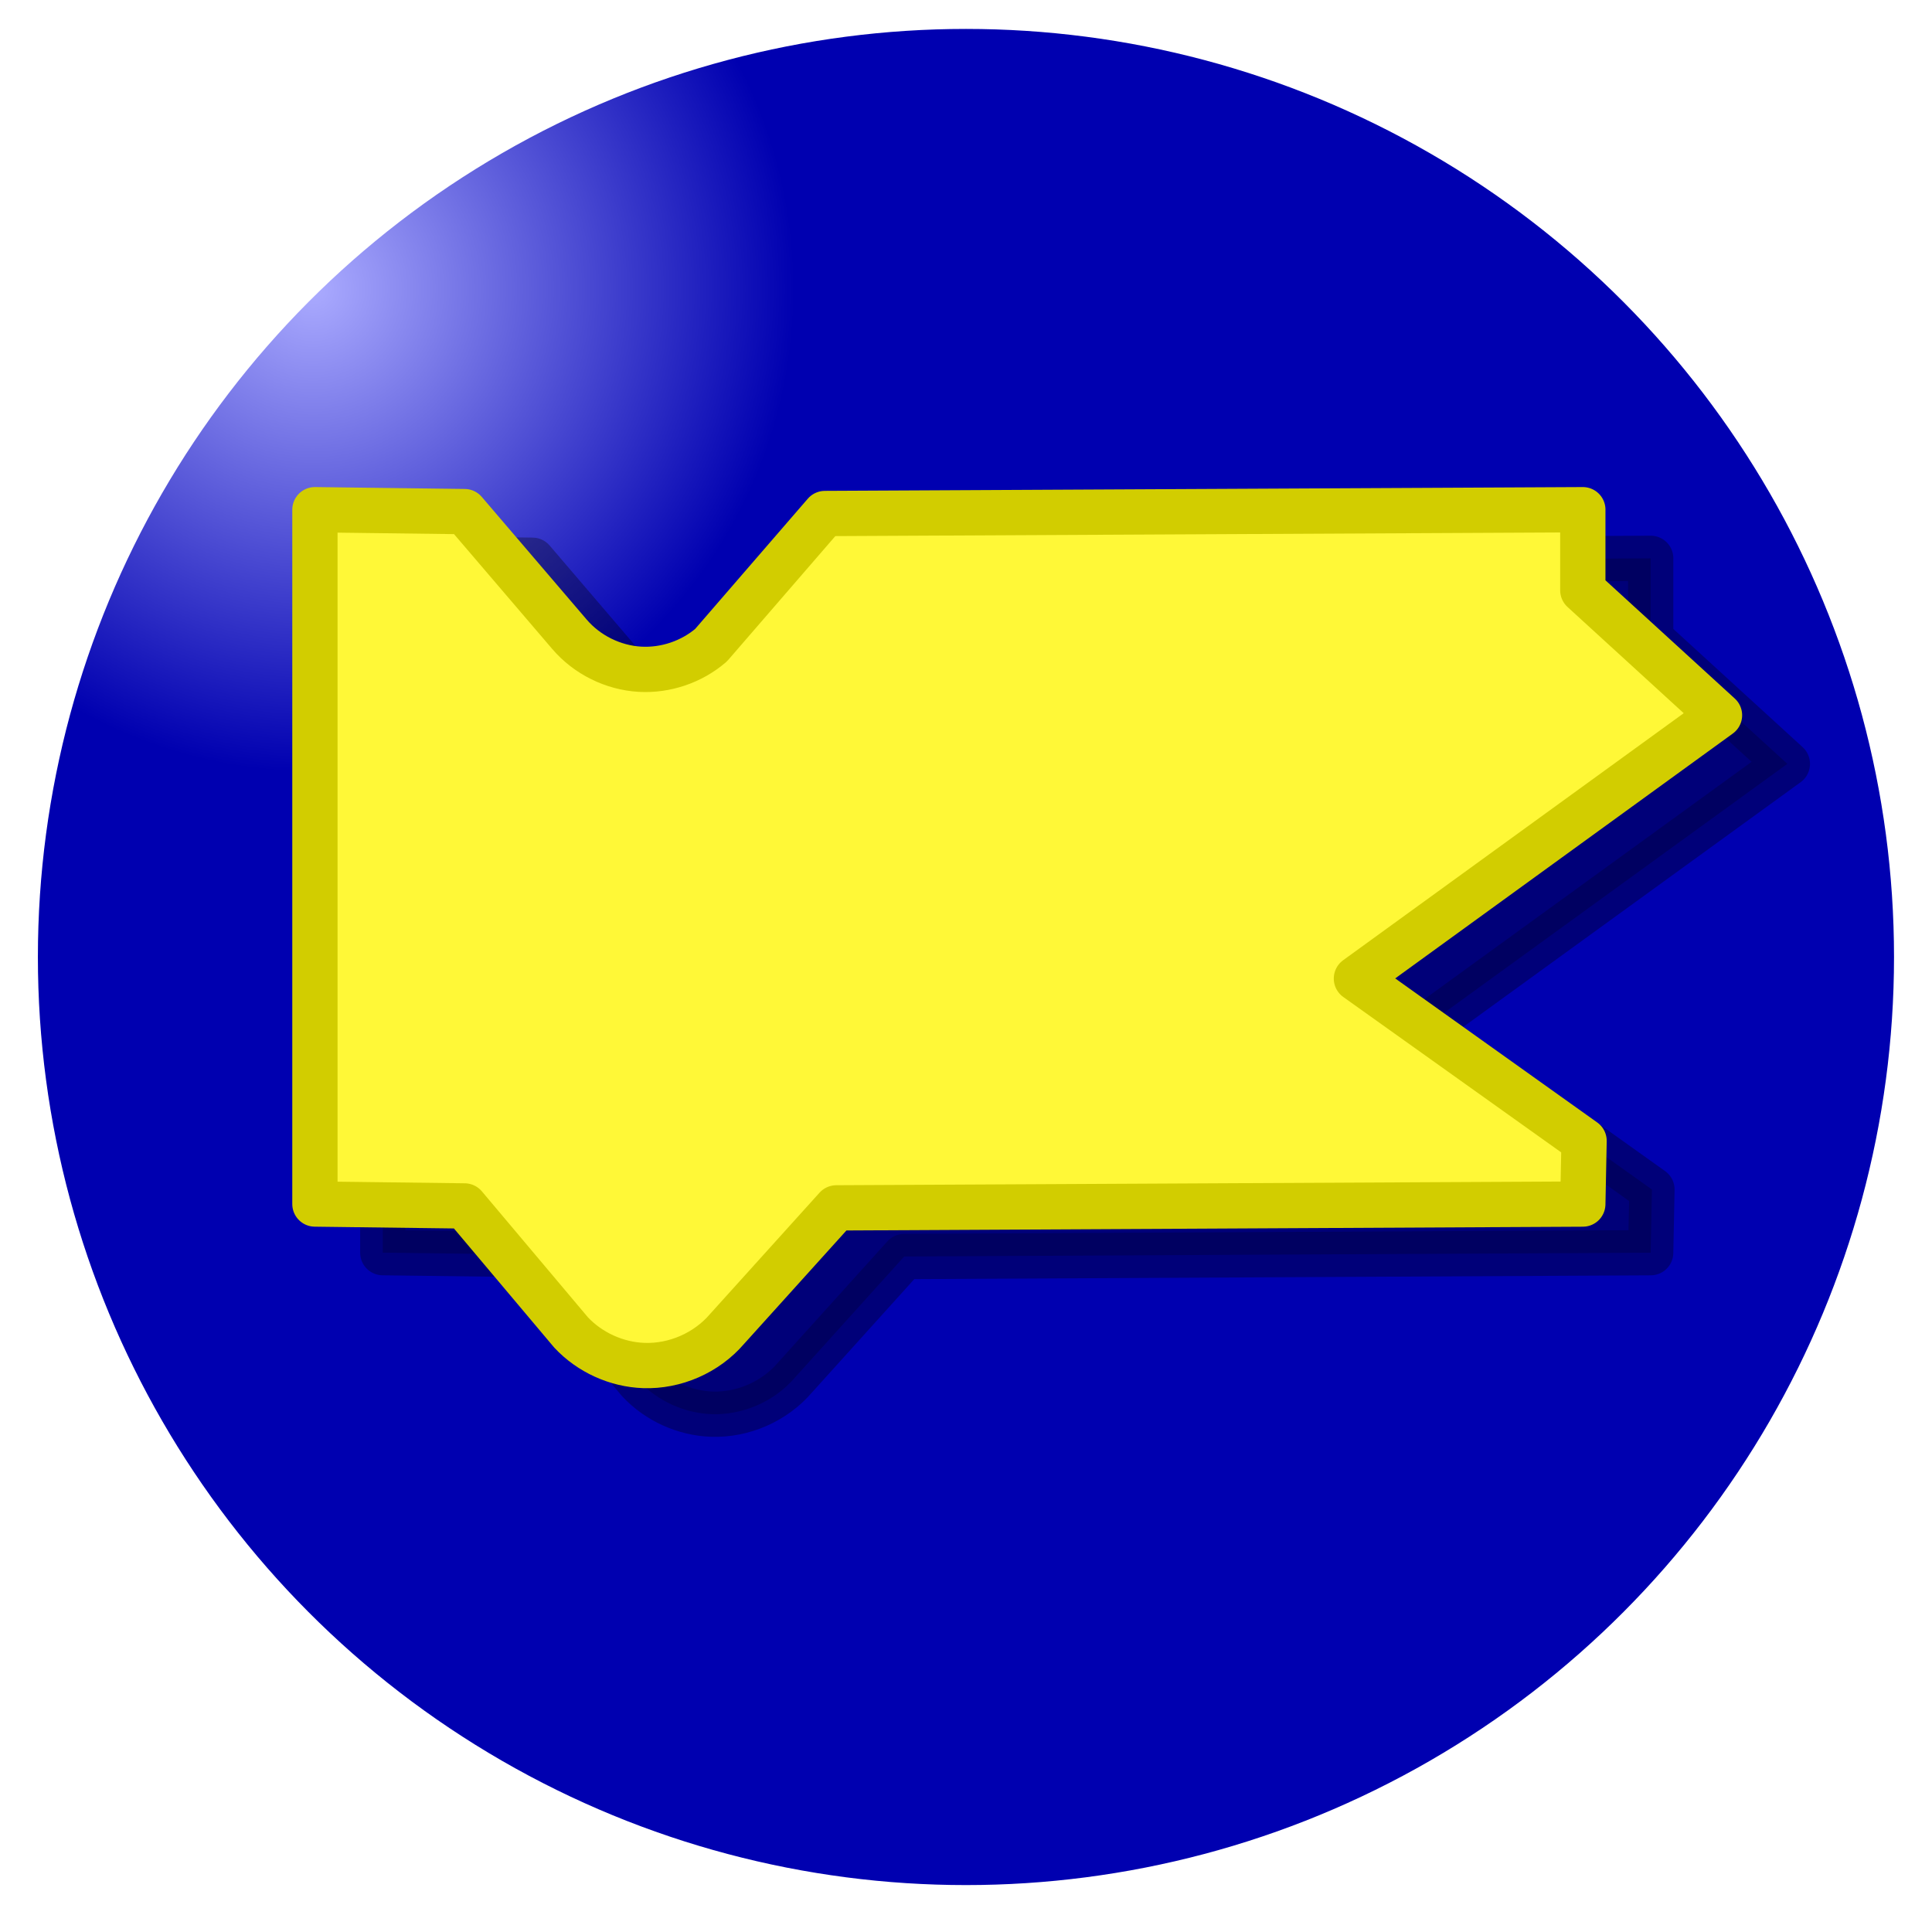 <?xml version="1.0" encoding="UTF-8" standalone="no"?>
<!-- Created with Inkscape (http://www.inkscape.org/) -->

<svg
   xmlns:dc="http://purl.org/dc/elements/1.1/"
   xmlns:cc="http://creativecommons.org/ns#"
   xmlns:rdf="http://www.w3.org/1999/02/22-rdf-syntax-ns#"
   xmlns:svg="http://www.w3.org/2000/svg"
   xmlns="http://www.w3.org/2000/svg"
   xmlns:xlink="http://www.w3.org/1999/xlink"
   xmlns:sodipodi="http://sodipodi.sourceforge.net/DTD/sodipodi-0.dtd"
   xmlns:inkscape="http://www.inkscape.org/namespaces/inkscape"
   width="63.998"
   height="64"
   viewBox="0 0 63.998 64"
   id="svg2"
   version="1.1"
   inkscape:version="0.91 r13725"
   sodipodi:docname="icon.svg"
   inkscape:export-filename="/home/harbaum/projekte/private_stuff/txt/apps/user/brickly/icon.png"
   inkscape:export-xdpi="90"
   inkscape:export-ydpi="90">
  <defs
     id="defs4">
    <inkscape:path-effect
       effect="spiro"
       id="path-effect2994"
       is_visible="true" />
    <linearGradient
       id="linearGradient4159-2"
       inkscape:collect="always">
      <stop
         style="stop-color:#ababff;stop-opacity:1"
         offset="0"
         id="stop4219" />
      <stop
         id="stop4189"
         offset="1"
         style="stop-color:#0000b0;stop-opacity:1" />
    </linearGradient>
    <radialGradient
       inkscape:collect="always"
       xlink:href="#linearGradient4159-2"
       id="radialGradient4165"
       cx="9"
       cy="1028.162"
       fx="9"
       fy="1028.162"
       r="13"
       gradientTransform="matrix(0.6,0,0,0.604,-0.075,404.566)"
       gradientUnits="userSpaceOnUse"
       spreadMethod="pad" />
    <inkscape:path-effect
       effect="spiro"
       id="path-effect2994-3"
       is_visible="true" />
    <filter
       inkscape:collect="always"
       style="color-interpolation-filters:sRGB"
       id="filter4199"
       x="-0.019"
       width="1.039"
       y="-0.032"
       height="1.063">
      <feGaussianBlur
         inkscape:collect="always"
         stdDeviation="0.374"
         id="feGaussianBlur4201" />
    </filter>
  </defs>
  <sodipodi:namedview
     id="base"
     pagecolor="#ffffff"
     bordercolor="#666666"
     borderopacity="1.0"
     inkscape:pageopacity="0.0"
     inkscape:pageshadow="2"
     inkscape:zoom="15.839192"
     inkscape:cx="31.347796"
     inkscape:cy="32.553842"
     inkscape:document-units="px"
     inkscape:current-layer="layer1"
     showgrid="true"
     units="px"
     inkscape:window-width="1280"
     inkscape:window-height="965"
     inkscape:window-x="1280"
     inkscape:window-y="0"
     inkscape:window-maximized="1"
     fit-margin-top="0"
     fit-margin-left="0"
     fit-margin-right="0"
     fit-margin-bottom="0">
    <inkscape:grid
       type="xygrid"
       id="grid3336"
       empspacing="5"
       visible="true"
       enabled="true"
       snapvisiblegridlinesonly="true"
       originx="-0.001px"
       originy="-0.001px" />
  </sodipodi:namedview>
  <g
     inkscape:label="Layer 1"
     inkscape:groupmode="layer"
     id="layer1"
     transform="translate(-0.001,-988.361)">
    <ellipse
       style="fill:url(#radialGradient4165);fill-opacity:1;fill-rule:nonzero;stroke:#ffffff;stroke-width:0.614;stroke-miterlimit:4;stroke-opacity:1;stroke-dasharray:none"
       id="path3357"
       cx="15.899"
       cy="1036.424"
       rx="15.34"
       ry="15.377"
       sodipodi:cx="15.899113"
       sodipodi:cy="1036.4242"
       sodipodi:rx="15.34031"
       sodipodi:ry="15.376954"
       transform="matrix(2.045,0,0,2.04,-0.515,-1094.243)" />
    <path
       style="opacity:0.557;fill:#000000;fill-opacity:1;stroke:#000000;stroke-width:1.5;stroke-linecap:round;stroke-linejoin:round;stroke-miterlimit:4;stroke-dasharray:none;stroke-opacity:1;filter:url(#filter4199)"
       d="m 54.68,1006.857 1e-6,2.668 4.528,4.139 -12.027,8.723 7.541,5.377 -0.042,2.093 -24.727,0.126 -3.623,4.014 c -0.675,0.788 -1.719,1.245 -2.756,1.208 -0.904,-0.032 -1.79,-0.435 -2.408,-1.096 l -3.528,-4.19 -4.957,-0.063 -10e-7,-23 4.957,0.063 3.477,4.066 c 0.58,0.678 1.443,1.105 2.334,1.156 0.848,0.048 1.711,-0.244 2.355,-0.799 l 3.771,-4.36 25.106,-0.126 z"
       id="path2992-6"
       inkscape:path-effect="#path-effect2994-3"
       inkscape:original-d="m 54.679888,1006.8571 1e-6,2.6682 4.528059,4.1393 -12.027196,8.7228 7.540811,5.377 -0.04167,2.0927 -24.727157,0.1263 -3.622626,4.0139 c 0,0 -1.941406,1.2089 -2.756181,1.2082 -0.779006,-7e-4 -2.408368,-1.0956 -2.408368,-1.0956 l -3.528499,-4.1897 -4.957171,-0.063 -10e-7,-23 4.957172,0.063 3.476855,4.0658 c 0,0 -2.466698,1.3254 2.333742,1.1563 4.800441,-0.1691 2.355412,-0.7987 2.355412,-0.7987 l 3.770857,-4.3603 z"
       inkscape:connector-curvature="0"
       sodipodi:nodetypes="ccccccccscccccczccc" />
    <path
       style="fill:#fff837;fill-opacity:1;stroke:#d2cd00;stroke-width:1.5;stroke-linecap:round;stroke-linejoin:round;stroke-miterlimit:4;stroke-dasharray:none;stroke-opacity:1"
       d="m 52.432,1005.246 1e-6,2.668 4.528,4.139 -12.027,8.723 7.541,5.377 -0.042,2.093 -24.727,0.126 -3.623,4.014 c -0.675,0.788 -1.719,1.245 -2.756,1.208 -0.904,-0.032 -1.79,-0.435 -2.408,-1.096 l -3.528,-4.19 -4.957,-0.063 -10e-7,-23 4.957,0.063 3.477,4.066 c 0.58,0.678 1.443,1.105 2.334,1.156 0.848,0.048 1.711,-0.244 2.355,-0.799 l 3.771,-4.36 25.106,-0.126 z"
       id="path2992"
       inkscape:path-effect="#path-effect2994"
       inkscape:original-d="m 52.431788,1005.2461 1e-6,2.6682 4.528059,4.1393 -12.027196,8.7228 7.540811,5.377 -0.04167,2.0927 -24.727157,0.1263 -3.622626,4.0139 c 0,0 -1.941406,1.2089 -2.756181,1.2082 -0.779006,-7e-4 -2.408368,-1.0956 -2.408368,-1.0956 l -3.528498,-4.1897 -4.957171,-0.063 -10e-7,-23 4.957172,0.063 3.476854,4.0658 c 0,0 -2.466698,1.3254 2.333742,1.1563 4.800441,-0.1691 2.355412,-0.7987 2.355412,-0.7987 l 3.770857,-4.3603 z"
       inkscape:connector-curvature="0"
       sodipodi:nodetypes="ccccccccscccccczccc" />
  </g>
</svg>
